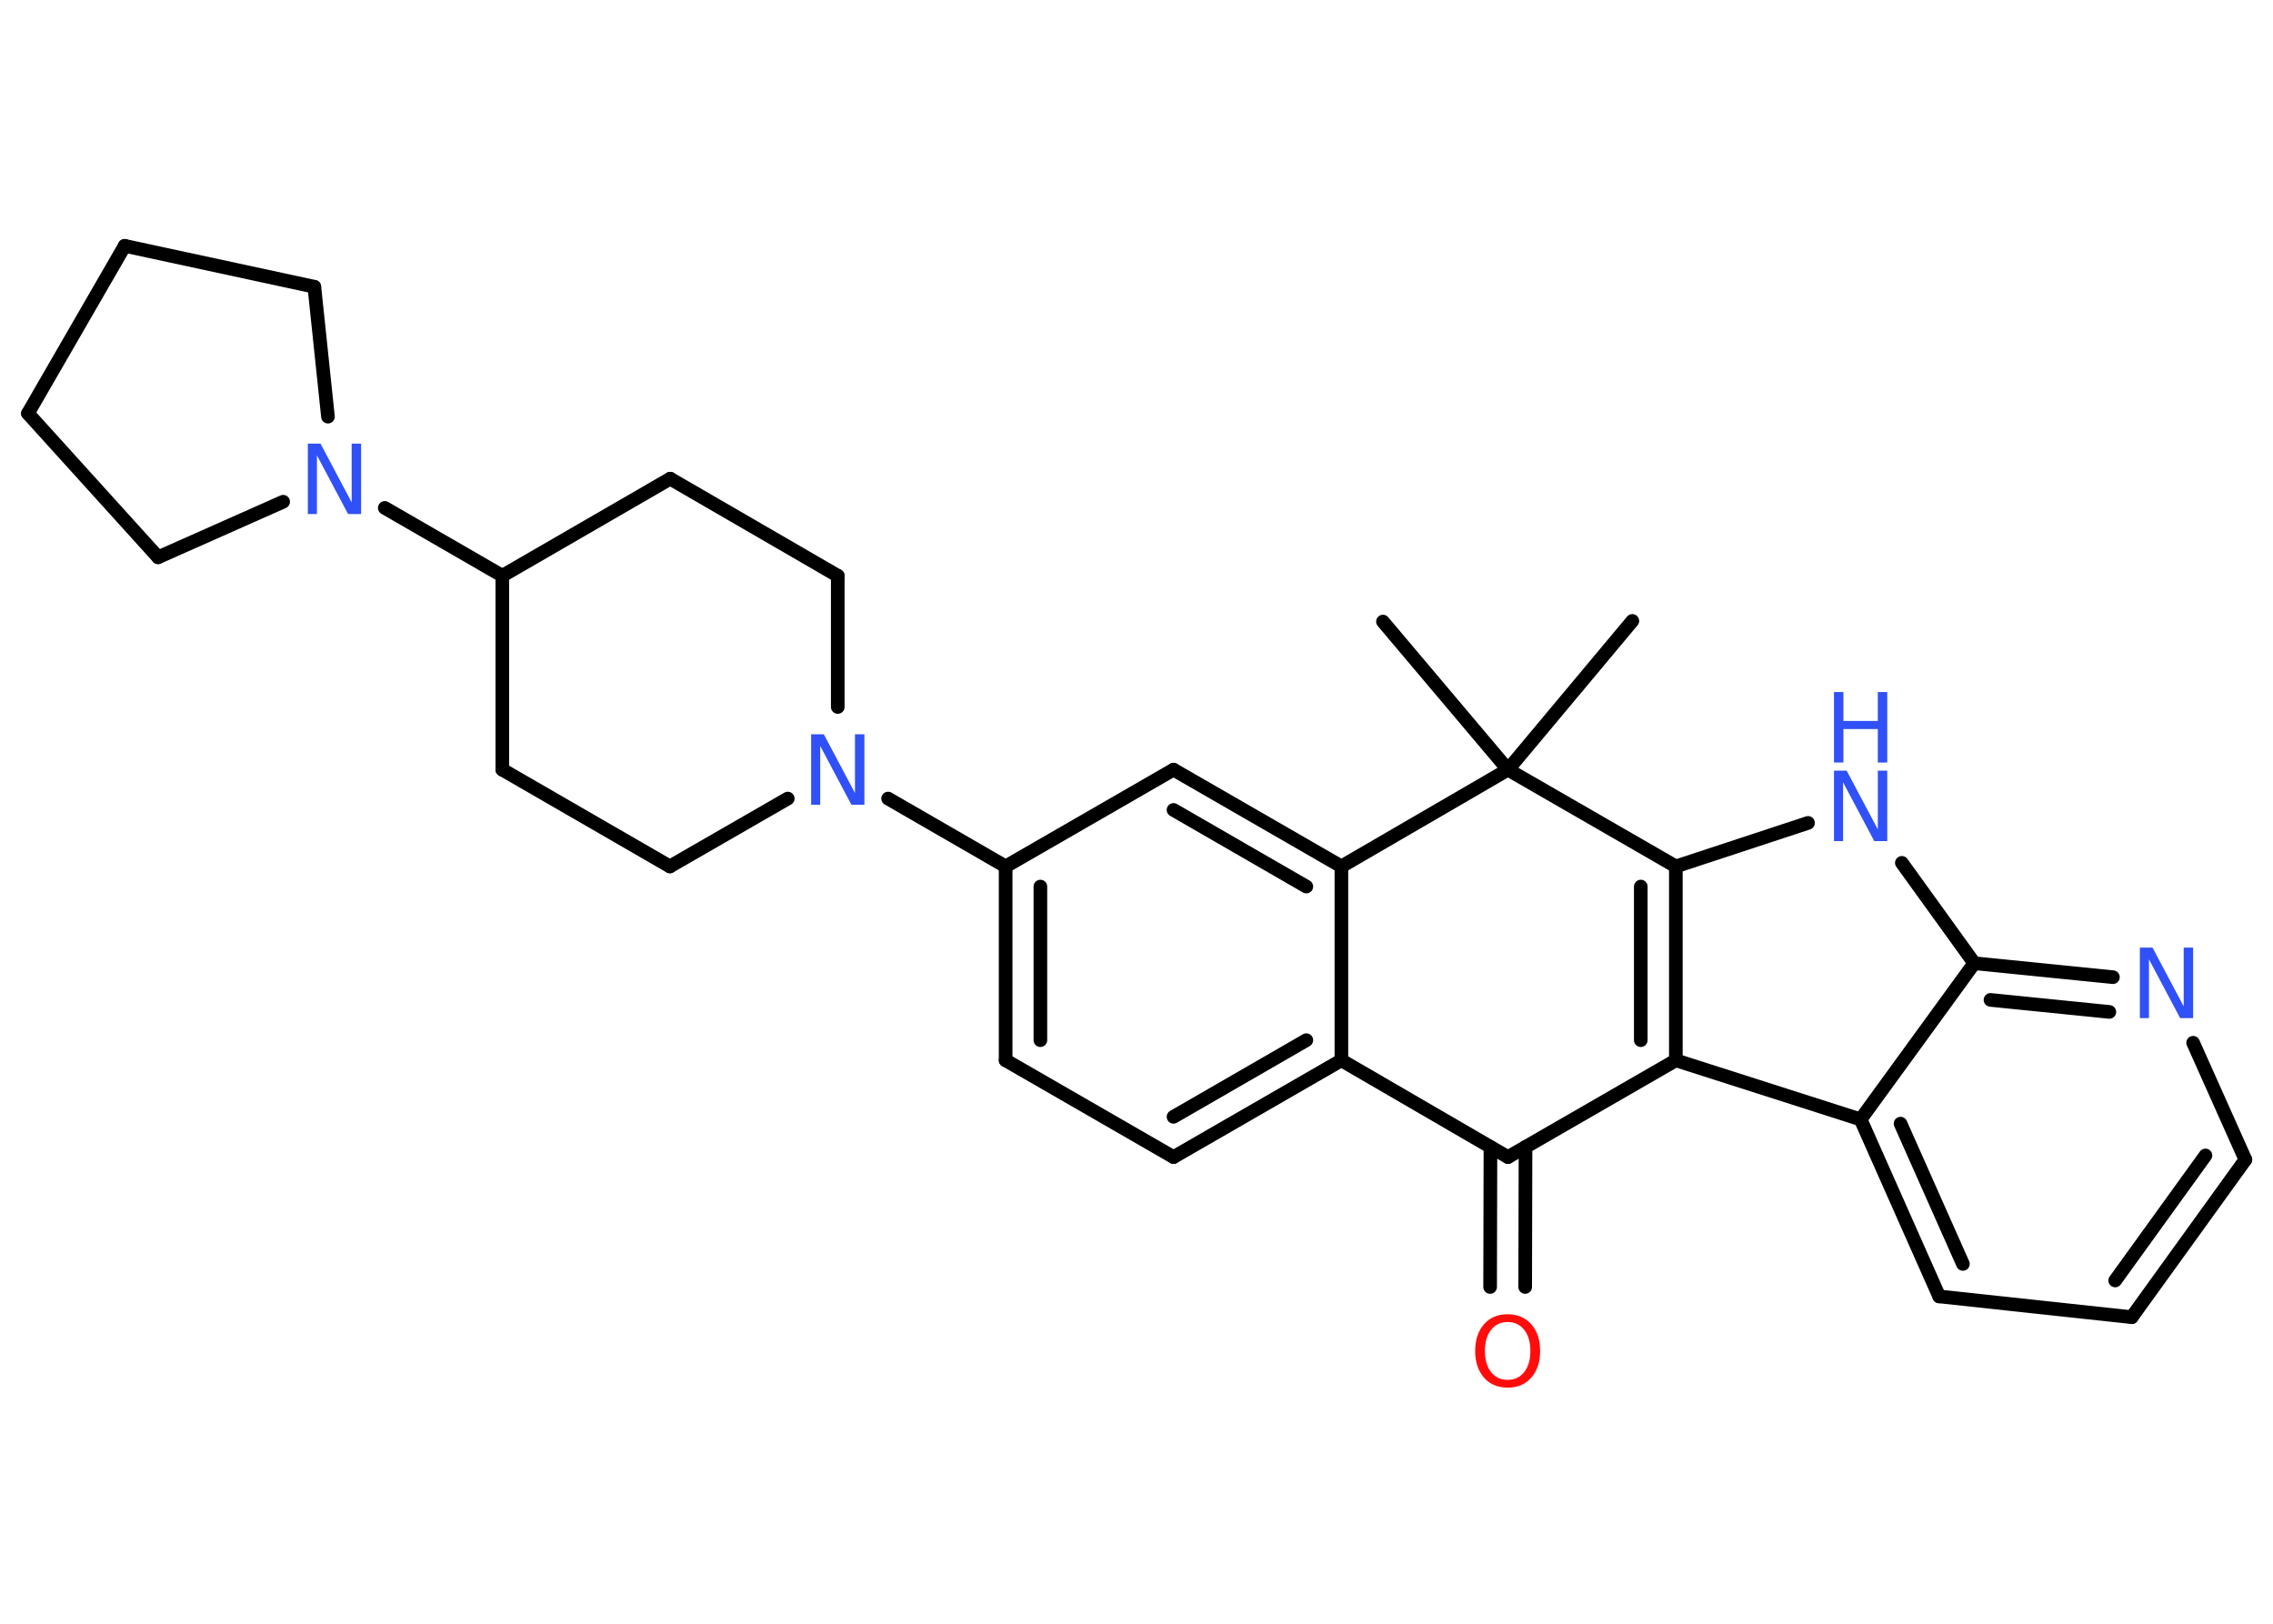 <?xml version='1.0' encoding='UTF-8'?>
<!DOCTYPE svg PUBLIC "-//W3C//DTD SVG 1.1//EN" "http://www.w3.org/Graphics/SVG/1.1/DTD/svg11.dtd">
<svg version='1.2' xmlns='http://www.w3.org/2000/svg' xmlns:xlink='http://www.w3.org/1999/xlink' width='70.0mm' height='50.0mm' viewBox='0 0 70.0 50.0'>
  <desc>Generated by the Chemistry Development Kit (http://github.com/cdk)</desc>
  <g stroke-linecap='round' stroke-linejoin='round' stroke='#000000' stroke-width='.42' fill='#3050F8'>
    <rect x='.0' y='.0' width='70.0' height='50.0' fill='#FFFFFF' stroke='none'/>
    <g id='mol1' class='mol'>
      <line id='mol1bnd1' class='bond' x1='50.27' y1='19.12' x2='46.44' y2='23.7'/>
      <line id='mol1bnd2' class='bond' x1='46.44' y1='23.7' x2='42.59' y2='19.14'/>
      <line id='mol1bnd3' class='bond' x1='46.44' y1='23.7' x2='41.31' y2='26.68'/>
      <g id='mol1bnd4' class='bond'>
        <line x1='41.31' y1='26.68' x2='36.14' y2='23.7'/>
        <line x1='40.23' y1='27.3' x2='36.14' y2='24.94'/>
      </g>
      <line id='mol1bnd5' class='bond' x1='36.14' y1='23.7' x2='30.97' y2='26.68'/>
      <line id='mol1bnd6' class='bond' x1='30.97' y1='26.68' x2='27.35' y2='24.59'/>
      <line id='mol1bnd7' class='bond' x1='24.26' y1='24.59' x2='20.63' y2='26.68'/>
      <line id='mol1bnd8' class='bond' x1='20.63' y1='26.68' x2='15.47' y2='23.7'/>
      <line id='mol1bnd9' class='bond' x1='15.47' y1='23.7' x2='15.47' y2='17.73'/>
      <line id='mol1bnd10' class='bond' x1='15.47' y1='17.73' x2='11.85' y2='15.64'/>
      <line id='mol1bnd11' class='bond' x1='8.72' y1='15.45' x2='4.87' y2='17.16'/>
      <line id='mol1bnd12' class='bond' x1='4.87' y1='17.16' x2='.86' y2='12.73'/>
      <line id='mol1bnd13' class='bond' x1='.86' y1='12.73' x2='3.84' y2='7.57'/>
      <line id='mol1bnd14' class='bond' x1='3.84' y1='7.57' x2='9.68' y2='8.83'/>
      <line id='mol1bnd15' class='bond' x1='10.1' y1='12.83' x2='9.68' y2='8.83'/>
      <line id='mol1bnd16' class='bond' x1='15.47' y1='17.73' x2='20.64' y2='14.74'/>
      <line id='mol1bnd17' class='bond' x1='20.64' y1='14.74' x2='25.8' y2='17.73'/>
      <line id='mol1bnd18' class='bond' x1='25.8' y1='21.77' x2='25.8' y2='17.73'/>
      <g id='mol1bnd19' class='bond'>
        <line x1='30.97' y1='26.68' x2='30.97' y2='32.65'/>
        <line x1='32.04' y1='27.3' x2='32.04' y2='32.03'/>
      </g>
      <line id='mol1bnd20' class='bond' x1='30.97' y1='32.65' x2='36.14' y2='35.63'/>
      <g id='mol1bnd21' class='bond'>
        <line x1='36.14' y1='35.63' x2='41.31' y2='32.65'/>
        <line x1='36.14' y1='34.39' x2='40.23' y2='32.03'/>
      </g>
      <line id='mol1bnd22' class='bond' x1='41.31' y1='26.68' x2='41.31' y2='32.65'/>
      <line id='mol1bnd23' class='bond' x1='41.31' y1='32.65' x2='46.44' y2='35.63'/>
      <g id='mol1bnd24' class='bond'>
        <line x1='46.98' y1='35.32' x2='46.97' y2='39.63'/>
        <line x1='45.9' y1='35.32' x2='45.89' y2='39.63'/>
      </g>
      <line id='mol1bnd25' class='bond' x1='46.44' y1='35.63' x2='51.61' y2='32.65'/>
      <g id='mol1bnd26' class='bond'>
        <line x1='51.61' y1='32.65' x2='51.61' y2='26.68'/>
        <line x1='50.53' y1='32.03' x2='50.53' y2='27.3'/>
      </g>
      <line id='mol1bnd27' class='bond' x1='46.44' y1='23.7' x2='51.61' y2='26.68'/>
      <line id='mol1bnd28' class='bond' x1='51.61' y1='26.68' x2='55.68' y2='25.34'/>
      <line id='mol1bnd29' class='bond' x1='58.57' y1='26.57' x2='60.8' y2='29.66'/>
      <g id='mol1bnd30' class='bond'>
        <line x1='65.07' y1='30.09' x2='60.8' y2='29.66'/>
        <line x1='64.96' y1='31.16' x2='61.3' y2='30.79'/>
      </g>
      <line id='mol1bnd31' class='bond' x1='67.54' y1='32.11' x2='69.15' y2='35.71'/>
      <g id='mol1bnd32' class='bond'>
        <line x1='65.65' y1='40.56' x2='69.15' y2='35.71'/>
        <line x1='65.14' y1='39.43' x2='67.92' y2='35.58'/>
      </g>
      <line id='mol1bnd33' class='bond' x1='65.65' y1='40.56' x2='59.72' y2='39.92'/>
      <g id='mol1bnd34' class='bond'>
        <line x1='57.3' y1='34.47' x2='59.72' y2='39.92'/>
        <line x1='58.53' y1='34.6' x2='60.45' y2='38.92'/>
      </g>
      <line id='mol1bnd35' class='bond' x1='51.61' y1='32.65' x2='57.3' y2='34.47'/>
      <line id='mol1bnd36' class='bond' x1='60.8' y1='29.66' x2='57.3' y2='34.47'/>
      <path id='mol1atm7' class='atom' d='M24.98 22.61h.39l.96 1.81v-1.81h.29v2.17h-.4l-.96 -1.81v1.81h-.28v-2.17z' stroke='none'/>
      <path id='mol1atm11' class='atom' d='M9.48 13.66h.39l.96 1.81v-1.81h.29v2.17h-.4l-.96 -1.81v1.81h-.28v-2.17z' stroke='none'/>
      <path id='mol1atm22' class='atom' d='M46.43 40.71q-.32 .0 -.51 .24q-.19 .24 -.19 .65q.0 .41 .19 .65q.19 .24 .51 .24q.32 .0 .51 -.24q.19 -.24 .19 -.65q.0 -.41 -.19 -.65q-.19 -.24 -.51 -.24zM46.43 40.47q.45 .0 .73 .31q.27 .31 .27 .82q.0 .51 -.27 .82q-.27 .31 -.73 .31q-.46 .0 -.73 -.31q-.27 -.31 -.27 -.82q.0 -.51 .27 -.82q.27 -.31 .73 -.31z' stroke='none' fill='#FF0D0D'/>
      <g id='mol1atm25' class='atom'>
        <path d='M56.48 23.73h.39l.96 1.81v-1.81h.29v2.17h-.4l-.96 -1.81v1.81h-.28v-2.17z' stroke='none'/>
        <path d='M56.48 21.31h.29v.89h1.06v-.89h.29v2.17h-.29v-1.03h-1.06v1.03h-.29v-2.17z' stroke='none'/>
      </g>
      <path id='mol1atm27' class='atom' d='M65.9 29.18h.39l.96 1.81v-1.81h.29v2.17h-.4l-.96 -1.81v1.81h-.28v-2.17z' stroke='none'/>
    </g>
  </g>
</svg>
